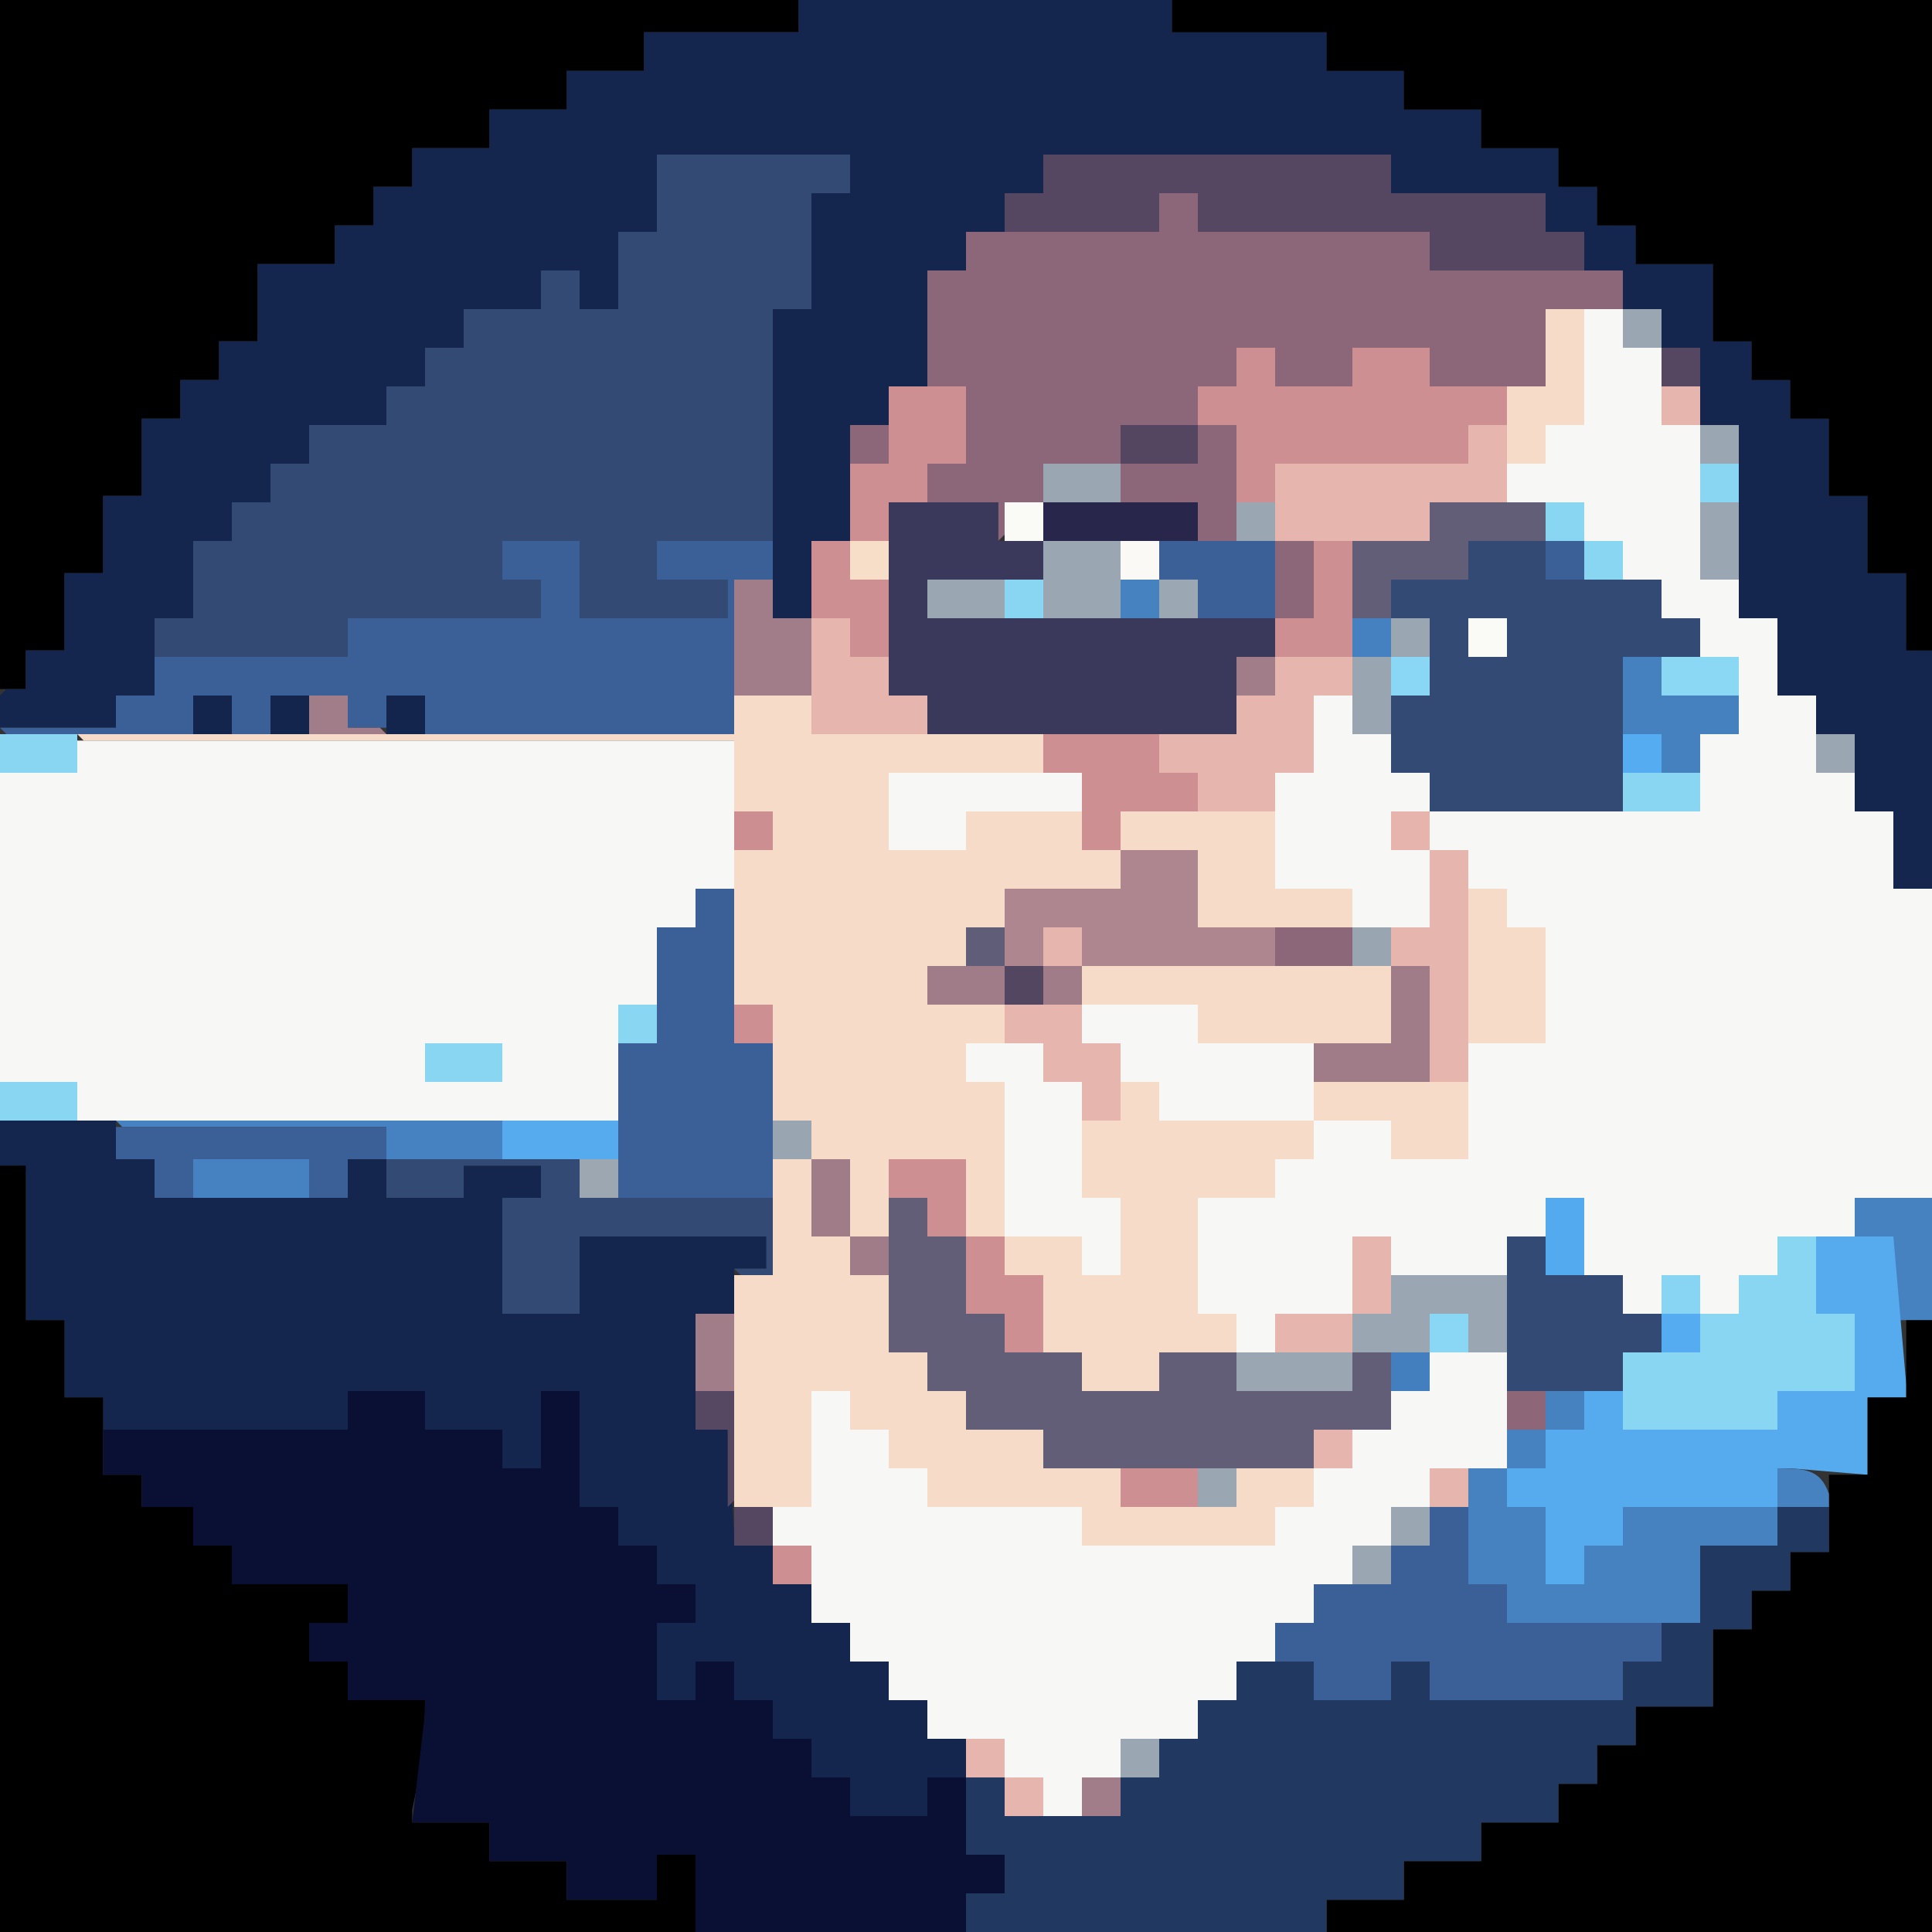 <?xml version="1.0" encoding="UTF-8" standalone="no"?>
				  <svg
				  xmlns:rdf="http://www.w3.org/1999/02/22-rdf-syntax-ns#"
				  xmlns:svg="http://www.w3.org/2000/svg"
				  xmlns="http://www.w3.org/2000/svg"
				  xmlns:xlink="http://www.w3.org/1999/xlink"
				  version="1.1"  width="300" height="300">
<rect width="100%" height="100%" fill="#333333" stroke="none"/>
<path style="fill:#000000; stroke:none;" d="M0 0L0 2L0 107L2 107L4 107L4 105L4 101L6 101L10 101L10 99L10 89L12 89L16 89L16 87L16 77L18 77L22 77L22 75L22 65L24 65L28 65L28 63L28 59L30 59L34 59L34 57L34 53L36 53L40 53L40 51L40 41L42 41L52 41L52 39L52 35L54 35L58 35L58 33L58 29L60 29L64 29L64 27L64 23L66 23L76 23L76 21L76 17L78 17L88 17L88 15L88 11L90 11L100 11L100 9L100 5L102 5L124 5L124 3L124 0L122 0L0 0z"/>
<path style="fill:#14264e; stroke:none;" d="M124 0L124 5L122 5L100 5L100 7L100 11L98 11L88 11L88 13L88 17L86 17L76 17L76 19L76 23L74 23L64 23L64 25L64 29L62 29L58 29L58 31L58 35L56 35L52 35L52 37L52 41L50 41L40 41L40 43L40 53L38 53L34 53L34 55L34 59L32 59L28 59L28 61L28 65L26 65L22 65L22 67L22 77L20 77L16 77L16 79L16 89L14 89L10 89L10 91L10 101L8 101L4 101L4 103L4 107L1 107L0 108L0 113L2 113L18 113L18 108L20 108L24 108L24 106L24 96L26 96L30 96L30 94L30 84L32 84L36 84L36 82L36 78L38 78L42 78L42 76L42 72L44 72L48 72L48 70L48 66L50 66L60 66L60 64L60 60L62 60L66 60L66 58L66 54L68 54L72 54L72 52L72 48L74 48L84 48L84 46L84 42L86 42L90 42L90 44L90 48L92 48L96 48L96 46L96 36L98 36L102 36L102 34L102 24L104 24L132 24L132 26L132 30L130 30L126 30L126 32L126 48L124 48L120 48L120 50L120 96L122 96L126 96L126 94L126 84L128 84L132 84L132 82L132 66L134 66L138 66L138 64L138 60L140 60L144 60L144 58L144 42L146 42L150 42L150 40L150 36L152 36L156 36L156 34L156 30L158 30L162 30L162 28L162 24L164 24L216 24L216 26L216 30L218 30L240 30L240 32L240 36L242 36L246 36L246 38L246 42L248 42L252 42L252 44L252 48L254 48L258 48L258 50L258 54L260 54L264 54L264 56L264 66L266 66L270 66L270 68L270 96L272 96L276 96L276 98L276 108L278 108L282 108L282 110L282 114L284 114L288 114L288 116L288 126L290 126L294 126L294 128L294 138L296 138L300 138L300 136L300 101L297 101L296 100L296 89L294 89L290 89L290 87L290 77L288 77L284 77L284 75L284 65L282 65L278 65L278 63L278 59L276 59L272 59L272 57L272 53L270 53L266 53L266 51L266 41L264 41L254 41L254 39L254 35L252 35L248 35L248 33L248 29L246 29L242 29L242 27L242 23L240 23L230 23L230 21L230 17L228 17L218 17L218 15L218 11L216 11L206 11L206 9L206 5L204 5L182 5L182 0L180 0L124 0z"/>
<path style="fill:#000000; stroke:none;" d="M182 0L182 2L182 5L184 5L206 5L206 7L206 11L208 11L218 11L218 13L218 17L220 17L230 17L230 19L230 23L232 23L242 23L242 25L242 29L244 29L248 29L248 31L248 35L250 35L254 35L254 37L254 41L256 41L266 41L266 43L266 53L268 53L272 53L272 55L272 59L274 59L278 59L278 61L278 65L280 65L284 65L284 67L284 77L286 77L290 77L290 79L290 89L292 89L296 89L296 91L296 101L298 101L300 101L300 99L300 0L298 0L182 0z"/>
<path style="fill:#334b74; stroke:none;" d="M102 24L102 26L102 36L100 36L96 36L96 38L96 48L94 48L90 48L90 46L90 42L88 42L84 42L84 44L84 48L82 48L72 48L72 50L72 54L70 54L66 54L66 56L66 60L64 60L60 60L60 62L60 66L58 66L48 66L48 68L48 72L46 72L42 72L42 74L42 78L40 78L36 78L36 80L36 84L34 84L30 84L30 86L30 96L28 96L24 96L24 98L24 102L26 102L54 102L54 100L54 96L56 96L84 96L84 94L84 90L82 90L78 90L78 88L78 84L80 84L90 84L90 86L90 96L92 96L113 96L113 94L113 90L111 90L102 90L102 88L102 84L104 84L120 84L120 82L120 48L122 48L126 48L126 46L126 30L128 30L132 30L132 28L132 24L130 24L102 24z"/>
<path style="fill:#554762; stroke:none;" d="M162 24L162 26L162 30L160 30L156 30L156 32L156 36L158 36L180 36L180 34L180 30L182 30L186 30L186 32L186 36L188 36L222 36L222 38L222 42L224 42L246 42L246 40L246 36L244 36L240 36L240 34L240 30L238 30L216 30L216 28L216 24L214 24L162 24z"/>
<path style="fill:#8c6779; stroke:none;" d="M180 30L180 32L180 36L178 36L150 36L150 38L150 42L148 42L144 42L144 44L144 60L146 60L150 60L150 62L150 72L148 72L144 72L144 74L144 78L146 78L155 78L155 80L155 84L156 83L156 78L158 78L162 78L162 76L162 72L164 72L174 72L174 74L174 78L176 78L186 78L186 80L186 84L188 84L192 84L192 82L192 66L190 66L186 66L186 64L186 60L188 60L192 60L192 58L192 54L194 54L198 54L198 56L198 60L200 60L210 60L210 58L210 54L212 54L222 54L222 56L222 60L224 60L240 60L240 58L240 48L242 48L252 48L252 46L252 42L250 42L222 42L222 40L222 36L220 36L186 36L186 34L186 30L184 30L180 30z"/>
<path style="fill:#f6dcc8; stroke:none;" d="M240 48L240 50L240 60L238 60L234 60L234 62L234 72L236 72L240 72L240 70L240 66L242 66L246 66L246 64L246 48L244 48L240 48z"/>
<path style="fill:#f7f7f5; stroke:none;" d="M246 48L246 50L246 66L244 66L240 66L240 68L240 72L238 72L234 72L234 74L234 78L236 78L246 78L246 80L246 84L248 84L252 84L252 86L252 90L254 90L258 90L258 92L258 96L260 96L264 96L264 98L264 102L266 102L270 102L270 104L270 114L268 114L264 114L264 116L264 126L262 126L222 126L222 124L222 120L220 120L216 120L216 118L216 114L214 114L210 114L210 112L210 108L208 108L204 108L204 110L204 120L202 120L198 120L198 122L198 138L200 138L210 138L210 140L210 144L212 144L222 144L222 142L222 132L224 132L228 132L228 134L228 138L230 138L234 138L234 140L234 144L236 144L240 144L240 146L240 162L238 162L228 162L228 164L228 180L226 180L216 180L216 178L216 174L214 174L204 174L204 172L204 162L202 162L186 162L186 160L186 156L184 156L168 156L168 158L168 162L170 162L174 162L174 164L174 168L176 168L180 168L180 170L180 174L182 174L204 174L204 176L204 180L202 180L198 180L198 182L198 186L196 186L186 186L186 188L186 204L188 204L192 204L192 206L192 210L194 210L198 210L198 208L198 204L200 204L210 204L210 202L210 192L212 192L216 192L216 194L216 198L218 198L234 198L234 196L234 192L236 192L240 192L240 190L240 186L242 186L246 186L246 188L246 198L248 198L252 198L252 200L252 204L254 204L258 204L258 202L258 198L260 198L264 198L264 200L264 204L266 204L270 204L270 202L270 198L272 198L276 198L276 196L276 192L278 192L288 192L288 190L288 186L290 186L300 186L300 184L300 138L298 138L294 138L294 136L294 126L292 126L288 126L288 124L288 120L286 120L282 120L282 118L282 108L280 108L276 108L276 106L276 96L274 96L270 96L270 94L270 90L268 90L264 90L264 88L264 66L262 66L258 66L258 64L258 54L256 54L252 54L252 52L252 48L250 48L246 48z"/>
<path style="fill:#9aa6b1; stroke:none;" d="M252 48L252 50L252 54L254 54L258 54L258 52L258 48L256 48L252 48z"/>
<path style="fill:#ce8f93; stroke:none;" d="M192 54L192 56L192 60L190 60L186 60L186 62L186 66L188 66L192 66L192 68L192 78L194 78L198 78L198 76L198 72L200 72L228 72L228 70L228 66L230 66L234 66L234 64L234 60L232 60L222 60L222 58L222 54L220 54L210 54L210 56L210 60L208 60L198 60L198 58L198 54L196 54L192 54z"/>
<path style="fill:#554762; stroke:none;" d="M258 54L258 56L258 60L260 60L264 60L264 58L264 54L262 54L258 54z"/>
<path style="fill:#ce8f93; stroke:none;" d="M138 60L138 62L138 72L136 72L132 72L132 74L132 84L130 84L126 84L126 86L126 96L128 96L132 96L132 98L132 102L134 102L138 102L138 100L138 90L136 90L132 90L132 88L132 84L134 84L138 84L138 82L138 78L140 78L144 78L144 76L144 72L146 72L150 72L150 70L150 60L148 60L138 60z"/>
<path style="fill:#e6b5ad; stroke:none;" d="M258 60L258 62L258 66L260 66L264 66L264 64L264 60L262 60L258 60z"/>
<path style="fill:#8c6779; stroke:none;" d="M132 66L132 68L132 72L134 72L138 72L138 70L138 66L136 66L132 66z"/>
<path style="fill:#544661; stroke:none;" d="M174 66L174 68L174 72L176 72L186 72L186 70L186 66L184 66L174 66z"/>
<path style="fill:#e6b5ad; stroke:none;" d="M228 66L228 68L228 72L226 72L198 72L198 74L198 84L200 84L222 84L222 82L222 78L224 78L234 78L234 76L234 66L232 66L228 66z"/>
<path style="fill:#9aa6b1; stroke:none;" d="M264 66L264 68L264 72L266 72L270 72L270 70L270 66L268 66L264 66M162 72L162 74L162 78L164 78L174 78L174 76L174 72L172 72L162 72z"/>
<path style="fill:#89d6f3; stroke:none;" d="M264 72L264 74L264 78L266 78L270 78L270 76L270 72L268 72L264 72z"/>
<path style="fill:#3b395b; stroke:none;" d="M138 78L138 80L138 108L140 108L144 108L144 110L144 114L146 114L192 114L192 112L192 102L194 102L198 102L198 100L198 96L196 96L144 96L144 94L144 90L146 90L162 90L162 88L162 84L160 84L155 84L155 82L155 78L153 78L138 78z"/>
<path style="fill:#fafaf7; stroke:none;" d="M156 78L156 80L156 84L158 84L162 84L162 82L162 78L160 78L156 78z"/>
<path style="fill:#29264c; stroke:none;" d="M162 78L162 80L162 84L164 84L186 84L186 82L186 78L184 78L162 78z"/>
<path style="fill:#9aa6b1; stroke:none;" d="M192 78L192 80L192 84L194 84L198 84L198 82L198 78L196 78L192 78z"/>
<path style="fill:#625e78; stroke:none;" d="M222 78L222 80L222 84L220 84L210 84L210 86L210 96L212 96L216 96L216 94L216 90L218 90L228 90L228 88L228 84L230 84L240 84L240 82L240 78L238 78L222 78z"/>
<path style="fill:#89d6f3; stroke:none;" d="M240 78L240 80L240 84L242 84L246 84L246 86L246 90L248 90L252 90L252 88L252 84L250 84L246 84L246 82L246 78L244 78L240 78z"/>
<path style="fill:#9aa6b1; stroke:none;" d="M264 78L264 80L264 90L266 90L270 90L270 88L270 78L268 78L264 78z"/>
<path style="fill:#3b5f97; stroke:none;" d="M78 84L78 86L78 90L80 90L84 90L84 92L84 96L82 96L54 96L54 98L54 102L52 102L24 102L24 104L24 108L22 108L18 108L18 113L16 113L0 113L1 114L30 114L30 112L30 108L32 108L36 108L36 110L36 114L38 114L42 114L42 112L42 108L44 108L54 108L54 113L56 113L60 113L60 108L62 108L66 108L66 110L66 114L68 114L114 114L114 112L114 90L116 90L120 90L120 88L120 84L118 84L102 84L102 86L102 90L104 90L113 90L113 92L113 96L111 96L90 96L90 94L90 84L88 84L78 84z"/>
<path style="fill:#f7dec9; stroke:none;" d="M132 84L132 86L132 90L134 90L138 90L138 88L138 84L136 84L132 84z"/>
<path style="fill:#9aa6b1; stroke:none;" d="M162 84L162 86L162 96L164 96L174 96L174 94L174 84L172 84L162 84z"/>
<path style="fill:#faf9f6; stroke:none;" d="M174 84L174 86L174 90L176 90L180 90L180 88L180 84L178 84L174 84z"/>
<path style="fill:#3b5f97; stroke:none;" d="M180 84L180 86L180 90L182 90L186 90L186 92L186 96L188 96L198 96L198 94L198 84L196 84L180 84z"/>
<path style="fill:#8c6779; stroke:none;" d="M198 84L198 86L198 96L200 96L204 96L204 94L204 84L202 84L198 84z"/>
<path style="fill:#ce8f93; stroke:none;" d="M204 84L204 86L204 96L202 96L198 96L198 98L198 102L200 102L210 102L210 100L210 84L208 84L204 84z"/>
<path style="fill:#334b74; stroke:none;" d="M228 84L228 86L228 90L226 90L216 90L216 92L216 96L218 96L222 96L222 98L222 108L220 108L216 108L216 110L216 120L218 120L222 120L222 122L222 126L224 126L252 126L252 124L252 102L254 102L264 102L264 100L264 96L262 96L258 96L258 94L258 90L256 90L240 90L240 88L240 84L238 84L228 84z"/>
<path style="fill:#3b5f97; stroke:none;" d="M240 84L240 86L240 90L242 90L246 90L246 88L246 84L244 84L240 84z"/>
<path style="fill:#a17d89; stroke:none;" d="M114 90L114 92L114 108L116 108L126 108L126 106L126 96L124 96L120 96L120 94L120 90L118 90L114 90z"/>
<path style="fill:#9aa6b1; stroke:none;" d="M144 90L144 92L144 96L146 96L156 96L156 94L156 90L154 90L144 90z"/>
<path style="fill:#89d6f3; stroke:none;" d="M156 90L156 92L156 96L158 96L162 96L162 94L162 90L160 90L156 90z"/>
<path style="fill:#4681c0; stroke:none;" d="M174 90L174 92L174 96L176 96L180 96L180 94L180 90L178 90L174 90z"/>
<path style="fill:#9ba7b2; stroke:none;" d="M180 90L180 92L180 96L182 96L186 96L186 94L186 90L184 90L180 90z"/>
<path style="fill:#e6b5ad; stroke:none;" d="M126 96L126 98L126 114L128 114L144 114L144 112L144 108L142 108L138 108L138 106L138 102L136 102L132 102L132 100L132 96L130 96L126 96z"/>
<path style="fill:#4580c0; stroke:none;" d="M210 96L210 98L210 102L212 102L216 102L216 100L216 96L214 96L210 96z"/>
<path style="fill:#9aa6b1; stroke:none;" d="M216 96L216 98L216 102L218 102L222 102L222 100L222 96L220 96L216 96z"/>
<path style="fill:#fafaf7; stroke:none;" d="M228 96L228 98L228 102L230 102L234 102L234 100L234 96L232 96L228 96z"/>
<path style="fill:#a17d89; stroke:none;" d="M192 102L192 104L192 108L194 108L198 108L198 106L198 102L196 102L192 102z"/>
<path style="fill:#e6b5ad; stroke:none;" d="M198 102L198 104L198 108L196 108L192 108L192 110L192 114L190 114L180 114L180 116L180 120L182 120L186 120L186 122L186 126L188 126L198 126L198 124L198 120L200 120L204 120L204 118L204 108L206 108L210 108L210 106L210 102L208 102L198 102z"/>
<path style="fill:#99a6b1; stroke:none;" d="M210 102L210 104L210 114L212 114L216 114L216 112L216 102L214 102L210 102z"/>
<path style="fill:#89d7f4; stroke:none;" d="M216 102L216 104L216 108L218 108L222 108L222 106L222 102L220 102L216 102z"/>
<path style="fill:#4580bf; stroke:none;" d="M252 102L252 104L252 114L254 114L258 114L258 116L258 120L260 120L264 120L264 118L264 114L266 114L270 114L270 112L270 108L268 108L258 108L258 106L258 102L256 102L252 102z"/>
<path style="fill:#8ad8f4; stroke:none;" d="M258 102L258 104L258 108L260 108L270 108L270 106L270 102L268 102L258 102z"/>
<path style="fill:#13254d; stroke:none;" d="M30 108L30 110L30 114L32 114L36 114L36 112L36 108L34 108L30 108M42 108L42 110L42 114L44 114L48 114L48 112L48 108L46 108L42 108z"/>
<path style="fill:#a17d89; stroke:none;" d="M48 108L48 110L48 114L50 114L60 114L59 113L54 113L54 108L52 108L48 108z"/>
<path style="fill:#13254d; stroke:none;" d="M60 108L60 110L60 114L62 114L66 114L66 112L66 108L64 108L60 108z"/>
<path style="fill:#f6dcc8; stroke:none;" d="M114 108L114 110L114 114L112 114L12 114L13 115L114 115L114 117L114 126L116 126L120 126L120 128L120 132L118 132L114 132L114 134L114 156L116 156L120 156L120 158L120 174L122 174L126 174L126 176L126 180L124 180L120 180L120 182L120 198L118 198L114 198L114 200L114 234L116 234L126 234L126 232L126 216L128 216L132 216L132 218L132 222L134 222L138 222L138 224L138 228L140 228L144 228L144 230L144 234L146 234L168 234L168 236L168 240L170 240L198 240L198 238L198 234L200 234L204 234L204 232L204 228L202 228L192 228L192 230L192 234L190 234L174 234L174 232L174 228L172 228L162 228L162 226L162 222L160 222L150 222L150 220L150 216L148 216L144 216L144 214L144 210L142 210L138 210L138 208L138 198L136 198L132 198L132 196L132 192L134 192L138 192L138 190L138 180L140 180L150 180L150 182L150 192L152 192L156 192L156 194L156 198L158 198L162 198L162 200L162 210L164 210L168 210L168 212L168 216L170 216L180 216L180 214L180 210L182 210L192 210L192 208L192 204L190 204L186 204L186 202L186 186L188 186L198 186L198 184L198 180L200 180L204 180L204 178L204 174L202 174L180 174L180 172L180 168L178 168L174 168L174 170L174 174L172 174L168 174L168 176L168 186L170 186L174 186L174 188L174 198L172 198L168 198L168 196L168 192L166 192L156 192L156 190L156 168L154 168L150 168L150 166L150 162L152 162L156 162L156 160L156 156L154 156L144 156L144 154L144 150L146 150L150 150L150 148L150 144L152 144L156 144L156 142L156 138L158 138L174 138L174 136L174 132L176 132L186 132L186 134L186 144L188 144L210 144L210 142L210 138L208 138L198 138L198 136L198 126L196 126L174 126L174 128L174 132L172 132L168 132L168 130L168 126L166 126L150 126L150 128L150 132L148 132L138 132L138 130L138 120L140 120L162 120L162 118L162 114L160 114L126 114L126 112L126 108L124 108L114 108z"/>
<path style="fill:#89d6f3; stroke:none;" d="M0 114L0 116L0 120L2 120L12 120L12 118L12 114L10 114L0 114z"/>
<path style="fill:#ce8f93; stroke:none;" d="M162 114L162 116L162 120L164 120L168 120L168 122L168 132L170 132L174 132L174 130L174 126L176 126L186 126L186 124L186 120L184 120L180 120L180 118L180 114L178 114L162 114z"/>
<path style="fill:#56acf0; stroke:none;" d="M252 114L252 116L252 120L254 120L258 120L258 118L258 114L256 114L252 114z"/>
<path style="fill:#9aa6b1; stroke:none;" d="M282 114L282 116L282 120L284 120L288 120L288 118L288 114L286 114L282 114z"/>
<path style="fill:#f7f7f5; stroke:none;" d="M12 115L12 120L10 120L0 120L0 122L0 168L2 168L12 168L12 170L12 174L14 174L96 174L96 172L96 156L98 156L102 156L102 154L102 144L104 144L108 144L108 142L108 138L110 138L114 138L114 136L114 115L112 115L12 115M138 120L138 122L138 132L140 132L150 132L150 130L150 126L152 126L168 126L168 124L168 120L166 120L138 120z"/>
<path style="fill:#89d6f3; stroke:none;" d="M252 120L252 122L252 126L254 126L264 126L264 124L264 120L262 120L252 120z"/>
<path style="fill:#cd8e92; stroke:none;" d="M114 126L114 128L114 132L116 132L120 132L120 130L120 126L118 126L114 126z"/>
<path style="fill:#e6b4ac; stroke:none;" d="M216 126L216 128L216 132L218 132L222 132L222 130L222 126L220 126L216 126z"/>
<path style="fill:#ad868f; stroke:none;" d="M174 132L174 134L174 138L172 138L156 138L156 140L156 150L158 150L162 150L162 148L162 144L164 144L168 144L168 146L168 150L170 150L198 150L198 148L198 144L196 144L186 144L186 142L186 132L184 132L174 132z"/>
<path style="fill:#e6b5ad; stroke:none;" d="M222 132L222 134L222 144L220 144L216 144L216 146L216 150L218 150L222 150L222 152L222 168L224 168L228 168L228 166L228 132L226 132L222 132z"/>
<path style="fill:#3b5f97; stroke:none;" d="M108 138L108 140L108 144L106 144L102 144L102 146L102 162L100 162L96 162L96 164L96 186L98 186L120 186L120 184L120 162L118 162L114 162L114 160L114 138L112 138L108 138z"/>
<path style="fill:#f6dcc8; stroke:none;" d="M228 138L228 140L228 162L230 162L240 162L240 160L240 144L238 144L234 144L234 142L234 138L232 138L228 138z"/>
<path style="fill:#605d78; stroke:none;" d="M150 144L150 146L150 150L152 150L156 150L156 148L156 144L154 144L150 144z"/>
<path style="fill:#e6b5ad; stroke:none;" d="M162 144L162 146L162 150L164 150L168 150L168 148L168 144L166 144L162 144z"/>
<path style="fill:#8c6779; stroke:none;" d="M198 144L198 146L198 150L200 150L210 150L210 148L210 144L208 144L198 144z"/>
<path style="fill:#99a6b1; stroke:none;" d="M210 144L210 146L210 150L212 150L216 150L216 148L216 144L214 144L210 144z"/>
<path style="fill:#a07b88; stroke:none;" d="M144 150L144 152L144 156L146 156L156 156L156 154L156 150L154 150L144 150z"/>
<path style="fill:#534661; stroke:none;" d="M156 150L156 152L156 156L158 156L162 156L162 154L162 150L160 150L156 150z"/>
<path style="fill:#a07c88; stroke:none;" d="M162 150L162 152L162 156L164 156L168 156L168 154L168 150L166 150L162 150z"/>
<path style="fill:#f6dcc8; stroke:none;" d="M168 150L168 152L168 156L170 156L186 156L186 158L186 162L188 162L216 162L216 160L216 150L214 150L168 150z"/>
<path style="fill:#a07b88; stroke:none;" d="M216 150L216 152L216 162L214 162L204 162L204 164L204 168L206 168L222 168L222 166L222 150L220 150L216 150z"/>
<path style="fill:#89d6f3; stroke:none;" d="M96 156L96 158L96 162L98 162L102 162L102 160L102 156L100 156L96 156z"/>
<path style="fill:#ce8f93; stroke:none;" d="M114 156L114 158L114 162L116 162L120 162L120 160L120 156L118 156L114 156z"/>
<path style="fill:#e6b5ad; stroke:none;" d="M156 156L156 158L156 162L158 162L162 162L162 164L162 168L164 168L168 168L168 170L168 174L170 174L174 174L174 172L174 162L172 162L168 162L168 160L168 156L166 156L156 156z"/>
<path style="fill:#89d6f3; stroke:none;" d="M66 162L66 164L66 168L68 168L78 168L78 166L78 162L76 162L66 162z"/>
<path style="fill:#f7f7f5; stroke:none;" d="M150 162L150 164L150 168L152 168L156 168L156 170L156 192L158 192L168 192L168 194L168 198L170 198L174 198L174 196L174 186L172 186L168 186L168 184L168 168L166 168L162 168L162 166L162 162L160 162L150 162z"/>
<path style="fill:#89d6f3; stroke:none;" d="M0 168L0 170L0 174L2 174L12 174L12 172L12 168L10 168L0 168z"/>
<path style="fill:#f6dcc8; stroke:none;" d="M204 168L204 170L204 174L206 174L216 174L216 176L216 180L218 180L228 180L228 178L228 168L226 168L204 168z"/>
<path style="fill:#14264e; stroke:none;" d="M0 174L0 176L0 181L3 181L4 182L4 205L6 205L10 205L10 207L10 217L12 217L16 217L16 222L18 222L54 222L54 220L54 216L56 216L66 216L66 218L66 222L68 222L78 222L78 224L78 228L80 228L84 228L84 226L84 216L86 216L90 216L90 218L90 234L92 234L96 234L96 236L96 240L98 240L102 240L102 242L102 246L104 246L108 246L108 248L108 252L106 252L102 252L102 254L102 264L104 264L108 264L108 262L108 258L110 258L114 258L114 260L114 264L116 264L120 264L120 266L120 270L122 270L126 270L126 272L126 276L128 276L132 276L132 278L132 282L134 282L144 282L144 280L144 276L146 276L150 276L150 274L150 270L148 270L144 270L144 268L144 264L142 264L138 264L138 262L138 258L136 258L132 258L132 256L132 252L130 252L126 252L126 250L126 246L124 246L120 246L120 244L120 240L118 240L114 240L114 238L113 222L108 222L108 220L108 204L110 204L114 204L114 202L114 197L119 197L119 195L119 192L117 192L90 192L90 194L90 204L88 204L78 204L78 202L78 186L80 186L84 186L84 184L84 181L82 181L72 181L72 186L70 186L60 186L60 184L60 180L58 180L54 180L54 182L54 186L52 186L24 186L24 184L24 180L22 180L18 180L18 178L18 174L16 174L0 174z"/>
<path style="fill:#4682c1; stroke:none;" d="M18 174L19 175L60 175L60 180L62 180L78 180L78 178L78 174L76 174L18 174z"/>
<path style="fill:#56abef; stroke:none;" d="M78 174L78 176L78 180L80 180L96 180L96 178L96 174L94 174L78 174z"/>
<path style="fill:#99a5b1; stroke:none;" d="M120 174L120 176L120 180L122 180L126 180L126 178L126 174L124 174L120 174z"/>
<path style="fill:#3b5f97; stroke:none;" d="M18 175L18 177L18 180L20 180L24 180L24 182L24 186L26 186L30 186L30 184L30 180L32 180L48 180L48 182L48 186L50 186L54 186L54 184L54 180L56 180L60 180L60 178L60 175L58 175L18 175z"/>
<path style="fill:#4682c1; stroke:none;" d="M30 180L30 182L30 186L32 186L48 186L48 184L48 180L46 180L30 180z"/>
<path style="fill:#334b74; stroke:none;" d="M60 180L60 182L60 186L62 186L72 186L72 181L74 181L84 181L84 183L84 186L82 186L78 186L78 188L78 204L80 204L90 204L90 202L90 192L92 192L119 192L119 194L119 197L114 197L115 198L120 198L120 196L120 186L118 186L90 186L90 184L90 180L88 180L60 180z"/>
<path style="fill:#9ca7b1; stroke:none;" d="M90 180L90 182L90 186L92 186L96 186L96 184L96 180L94 180L90 180z"/>
<path style="fill:#a07c88; stroke:none;" d="M126 180L126 182L126 192L128 192L132 192L132 190L132 180L130 180L126 180z"/>
<path style="fill:#ce8f93; stroke:none;" d="M138 180L138 182L138 186L140 186L144 186L144 188L144 192L146 192L150 192L150 194L150 204L152 204L156 204L156 206L156 210L158 210L162 210L162 208L162 198L160 198L156 198L156 196L156 192L154 192L150 192L150 190L150 180L148 180L138 180z"/>
<path style="fill:#000000; stroke:none;" d="M0 181L0 183L0 300L2 300L108 300L108 298L108 288L106 288L102 288L102 290L102 295L100 295L88 295L88 293L88 289L86 289L76 289L76 287L76 283L74 283L64 283L64 281C65.314 275.105 66 270.12 66 264L64 264L54 264L54 262L54 258L52 258L48 258L48 256L48 252L50 252L54 252L54 250L54 246L52 246L36 246L36 244L36 240L34 240L30 240L30 238L30 234L28 234L22 234L22 229L20 229L16 229L16 227L16 217L14 217L10 217L10 215L10 205L8 205L4 205L4 203L4 181L2 181L0 181z"/>
<path style="fill:#625e78; stroke:none;" d="M138 186L138 188L138 210L140 210L144 210L144 212L144 216L146 216L150 216L150 218L150 222L152 222L162 222L162 224L162 228L164 228L204 228L204 226L204 222L206 222L216 222L216 220L216 210L214 210L210 210L210 212L210 216L208 216L192 216L192 214L192 210L190 210L180 210L180 212L180 216L178 216L168 216L168 214L168 210L166 210L156 210L156 208L156 204L154 204L150 204L150 202L150 192L148 192L144 192L144 190L144 186L142 186L138 186z"/>
<path style="fill:#53aaef; stroke:none;" d="M240 186L240 188L240 198L242 198L246 198L246 196L246 186L244 186L240 186z"/>
<path style="fill:#4681c0; stroke:none;" d="M288 186L288 188L288 192L290 192L294 192L294 194L294 205L296 205L300 205L300 203L300 186L298 186L288 186z"/>
<path style="fill:#a07c88; stroke:none;" d="M132 192L132 194L132 198L134 198L138 198L138 196L138 192L136 192L132 192z"/>
<path style="fill:#e6b5ad; stroke:none;" d="M210 192L210 194L210 204L208 204L198 204L198 206L198 210L200 210L210 210L210 208L210 204L212 204L216 204L216 202L216 192L214 192L210 192z"/>
<path style="fill:#334b74; stroke:none;" d="M234 192L234 194L234 216L236 216L252 216L252 214L252 210L254 210L258 210L258 208L258 204L256 204L252 204L252 202L252 198L250 198L240 198L240 196L240 192L238 192L234 192z"/>
<path style="fill:#89d6f3; stroke:none;" d="M276 192L276 194L276 198L274 198L270 198L270 200L270 204L268 204L264 204L264 206L264 210L262 210L252 210L252 212L252 222L254 222L276 222L276 220L276 216L278 216L288 216L288 214L288 204L286 204L282 204L282 202L282 192L280 192L276 192z"/>
<path style="fill:#56abef; stroke:none;" d="M282 192L282 194L282 204L284 204L288 204L288 206L288 216L286 216L276 216L276 218L276 222L274 222L252 222L252 220L252 216L250 216L246 216L246 218L246 222L244 222L240 222L240 224L240 228L238 228L234 228L234 230L234 234L236 234L240 234L240 236L240 246L242 246L246 246L246 244L246 240L248 240L252 240L252 238L252 234L254 234L276 234L276 232L276 228L278 228L290 229L290 227L290 217L292 217L296 217L296 215L294 192L292 192L282 192z"/>
<path style="fill:#9aa6b1; stroke:none;" d="M216 198L216 200L216 204L214 204L210 204L210 206L210 210L212 210L222 210L222 208L222 204L224 204L228 204L228 206L228 210L230 210L234 210L234 208L234 198L232 198L216 198z"/>
<path style="fill:#87d5f3; stroke:none;" d="M258 198L258 200L258 204L260 204L264 204L264 202L264 198L262 198L258 198z"/>
<path style="fill:#a17d89; stroke:none;" d="M108 204L108 206L108 216L110 216L114 216L114 214L114 204L112 204L108 204z"/>
<path style="fill:#89d7f4; stroke:none;" d="M222 204L222 206L222 210L224 210L228 210L228 208L228 204L226 204L222 204z"/>
<path style="fill:#56acf0; stroke:none;" d="M258 204L258 206L258 210L260 210L264 210L264 208L264 204L262 204L258 204z"/>
<path style="fill:#000000; stroke:none;" d="M296 205L296 207L296 217L294 217L290 217L290 219L290 229L288 229L284 229L284 231L284 241L282 241L278 241L278 243L278 247L276 247L272 247L272 249L272 253L270 253L266 253L266 255L266 265L264 265L254 265L254 267L254 271L252 271L248 271L248 273L248 277L246 277L242 277L242 279L242 283L240 283L230 283L230 285L230 289L228 289L218 289L218 291L218 295L216 295L206 295L206 297L206 300L208 300L300 300L300 298L300 205L298 205L296 205z"/>
<path style="fill:#9aa6b1; stroke:none;" d="M192 210L192 212L192 216L194 216L210 216L210 214L210 210L208 210L192 210z"/>
<path style="fill:#437fbf; stroke:none;" d="M216 210L216 212L216 216L218 216L222 216L222 214L222 210L220 210L216 210z"/>
<path style="fill:#f7f7f5; stroke:none;" d="M222 210L222 212L222 216L220 216L216 216L216 218L216 222L214 222L210 222L210 224L210 228L208 228L204 228L204 230L204 234L202 234L198 234L198 236L198 240L196 240L168 240L168 238L168 234L166 234L144 234L144 232L144 228L142 228L138 228L138 226L138 222L136 222L132 222L132 220L132 216L130 216L126 216L126 218L126 234L124 234L120 234L120 236L120 240L122 240L126 240L126 242L126 252L128 252L132 252L132 254L132 258L134 258L138 258L138 260L138 264L140 264L144 264L144 266L144 270L146 270L156 270L156 272L156 276L158 276L162 276L162 278L162 282L164 282L168 282L168 280L168 276L170 276L174 276L174 274L174 270L176 270L186 270L186 268L186 264L188 264L192 264L192 262L192 258L194 258L198 258L198 256L198 252L200 252L204 252L204 250L204 246L206 246L210 246L210 244L210 240L212 240L216 240L216 238L216 234L218 234L222 234L222 232L222 228L224 228L234 228L234 226L234 210L232 210L222 210z"/>
<path style="fill:#0a1034; stroke:none;" d="M54 216L54 218L54 222L52 222L16 222L16 224L16 229L18 229L22 229L22 234L24 234L30 234L30 236L30 240L32 240L36 240L36 242L36 246L38 246L54 246L54 248L54 252L52 252L48 252L48 254L48 258L50 258L54 258L54 260L54 264L56 264L66 264L66 266L64 283L66 283L76 283L76 285L76 289L78 289L88 289L88 291L88 295L90 295L102 295L102 293L102 288L104 288L108 288L108 290L108 300L110 300L150 300L150 298L150 294L152 294L156 294L156 292L156 288L154 288L150 288L150 286L150 276L148 276L144 276L144 278L144 282L142 282L132 282L132 280L132 276L130 276L126 276L126 274L126 270L124 270L120 270L120 268L120 264L118 264L114 264L114 262L114 258L112 258L108 258L108 260L108 264L106 264L102 264L102 262L102 252L104 252L108 252L108 250L108 246L106 246L102 246L102 244L102 240L100 240L96 240L96 238L96 234L94 234L90 234L90 232L90 216L88 216L84 216L84 218L84 228L82 228L78 228L78 226L78 222L76 222L66 222L66 220L66 216L64 216L54 216z"/>
<path style="fill:#564862; stroke:none;" d="M108 216L108 218L108 222L113 222L113 224L113 234L114 233L114 216L112 216L108 216z"/>
<path style="fill:#8d6778; stroke:none;" d="M234 216L234 218L234 222L236 222L240 222L240 220L240 216L238 216L234 216z"/>
<path style="fill:#4681c0; stroke:none;" d="M240 216L240 218L240 222L242 222L246 222L246 220L246 216L244 216L240 216z"/>
<path style="fill:#e6b5ad; stroke:none;" d="M204 222L204 224L204 228L206 228L210 228L210 226L210 222L208 222L204 222z"/>
<path style="fill:#4681c0; stroke:none;" d="M234 222L234 224L234 228L236 228L240 228L240 226L240 222L238 222L234 222z"/>
<path style="fill:#ce8f93; stroke:none;" d="M174 228L174 230L174 234L176 234L186 234L186 232L186 228L184 228L174 228z"/>
<path style="fill:#9aa6b1; stroke:none;" d="M186 228L186 230L186 234L188 234L192 234L192 232L192 228L190 228L186 228z"/>
<path style="fill:#e6b5ad; stroke:none;" d="M222 228L222 230L222 234L224 234L228 234L228 232L228 228L226 228L222 228z"/>
<path style="fill:#4681c0; stroke:none;" d="M228 228L228 230L228 246L230 246L234 246L234 248L234 252L236 252L264 252L264 250L264 240L266 240L276 240L276 238L276 234L278 234L284 234L284 232C282.657 227.954 279.935 228.047 276 228L276 230L276 234L274 234L252 234L252 236L252 240L250 240L246 240L246 242L246 246L244 246L240 246L240 244L240 234L238 234L234 234L234 232L234 228L232 228L228 228z"/>
<path style="fill:#554762; stroke:none;" d="M114 234L114 236L114 240L116 240L120 240L120 238L120 234L118 234L114 234z"/>
<path style="fill:#9aa6b1; stroke:none;" d="M216 234L216 236L216 240L214 240L210 240L210 242L210 246L212 246L216 246L216 244L216 240L218 240L222 240L222 238L222 234L220 234L216 234z"/>
<path style="fill:#3b5f97; stroke:none;" d="M222 234L222 236L222 240L220 240L216 240L216 242L216 246L214 246L204 246L204 248L204 252L202 252L198 252L198 254L198 258L200 258L204 258L204 260L204 264L206 264L216 264L216 262L216 258L218 258L222 258L222 260L222 264L224 264L252 264L252 262L252 258L254 258L258 258L258 256L258 252L256 252L234 252L234 250L234 246L232 246L228 246L228 244L228 234L226 234L222 234z"/>
<path style="fill:#213861; stroke:none;" d="M276 234L276 236L276 240L274 240L264 240L264 242L264 252L262 252L258 252L258 254L258 258L256 258L252 258L252 260L252 264L250 264L222 264L222 262L222 258L220 258L216 258L216 260L216 264L214 264L204 264L204 262L204 258L202 258L192 258L192 260L192 264L190 264L186 264L186 266L186 270L184 270L180 270L180 272L180 276L178 276L174 276L174 278L174 282L172 282L156 282L156 280L156 276L154 276L150 276L150 278L150 288L152 288L156 288L156 290L156 294L154 294L150 294L150 296L150 300L152 300L206 300L206 295L208 295L218 295L218 293L218 289L220 289L230 289L230 287L230 283L232 283L242 283L242 281L242 277L244 277L248 277L248 275L248 271L250 271L254 271L254 269L254 265L256 265L266 265L266 263L266 253L268 253L272 253L272 251L272 247L274 247L278 247L278 245L278 241L280 241L284 241L284 239L284 234L282 234L276 234z"/>
<path style="fill:#ce8f93; stroke:none;" d="M120 240L120 242L120 246L122 246L126 246L126 244L126 240L124 240L120 240z"/>
<path style="fill:#e6b5ad; stroke:none;" d="M150 270L150 272L150 276L152 276L156 276L156 274L156 270L154 270L150 270z"/>
<path style="fill:#9aa6b1; stroke:none;" d="M174 270L174 272L174 276L176 276L180 276L180 274L180 270L178 270L174 270z"/>
<path style="fill:#e6b5ad; stroke:none;" d="M156 276L156 278L156 282L158 282L162 282L162 280L162 276L160 276L156 276z"/>
<path style="fill:#a17d89; stroke:none;" d="M168 276L168 278L168 282L170 282L174 282L174 280L174 276L172 276L168 276z"/>
</svg>
